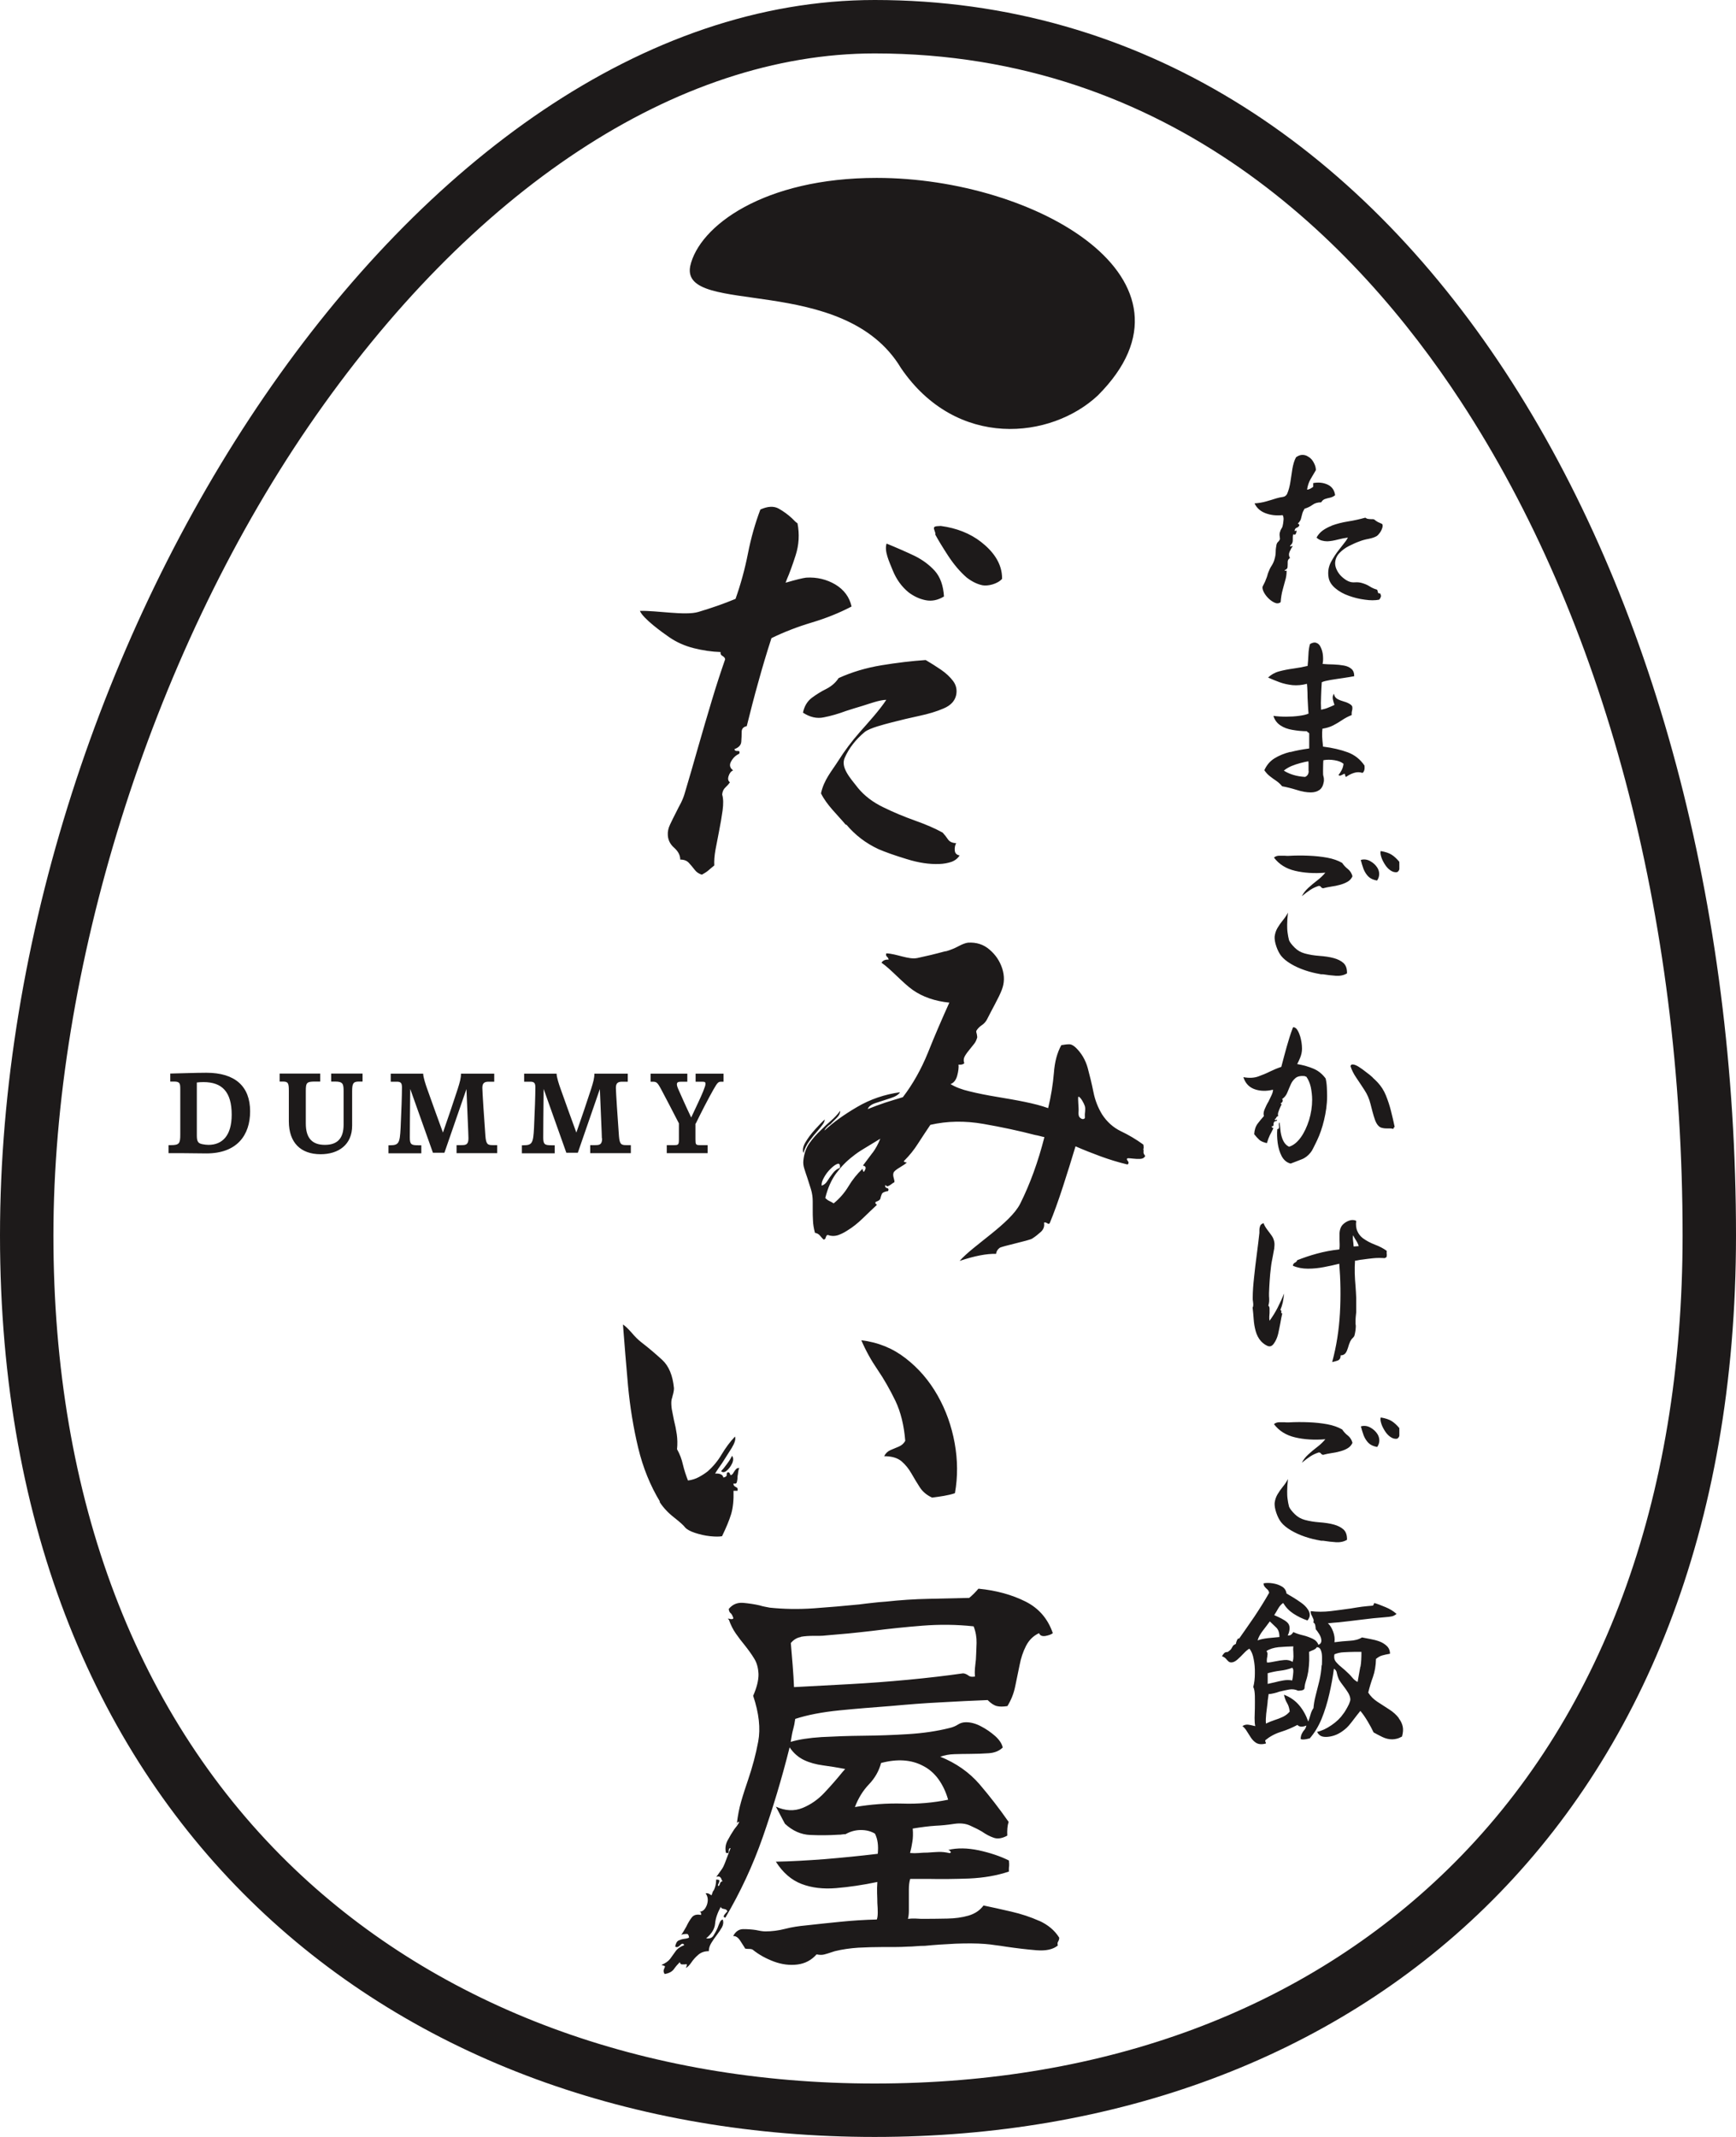 <svg width="104" height="128" viewBox="0 0 104 128" fill="none" xmlns="http://www.w3.org/2000/svg">
<g clip-path="url(#clip0_564_424)">
<path d="M52.4 0C24.76 0 0 38.656 0 74C0 109.344 23.68 128 52.4 128C81.12 128 104 109.344 104 74C104 34.688 84.32 0 52.4 0ZM86.736 111.968C78.128 120.368 66.256 124.8 52.4 124.8C38.544 124.8 26.328 120.232 17.64 111.944C8.192 102.92 3.2 89.8 3.2 74C3.2 58.2 8.912 39.52 18.472 25.552C28.208 11.344 40.568 3.2 52.4 3.2C70.128 3.2 81.272 14.52 87.496 24.016C96.072 37.096 100.8 54.848 100.8 74C100.8 89.864 95.936 102.992 86.736 111.968ZM79.768 31.488C80.072 31.376 80.408 31.288 80.768 31.232C81.128 31.176 81.472 31.096 81.792 31.008C81.848 31.048 81.896 31.072 81.952 31.08C82.008 31.088 82.064 31.096 82.128 31.096C82.16 31.096 82.192 31.096 82.224 31.096C82.256 31.096 82.288 31.104 82.32 31.112C82.408 31.184 82.488 31.24 82.552 31.272C82.616 31.304 82.704 31.336 82.8 31.384C82.84 31.44 82.84 31.52 82.808 31.624C82.776 31.728 82.728 31.824 82.664 31.912C82.6 32 82.536 32.072 82.472 32.112C82.368 32.176 82.208 32.232 82.008 32.272C81.8 32.312 81.608 32.36 81.432 32.432C81.248 32.496 81.04 32.592 80.816 32.704C80.592 32.816 80.4 32.96 80.24 33.128C80.08 33.296 79.992 33.496 79.984 33.736C79.984 33.896 80.032 34.048 80.12 34.208C80.208 34.368 80.32 34.496 80.456 34.608C80.592 34.72 80.72 34.8 80.84 34.84C80.944 34.88 81.056 34.888 81.184 34.88C81.312 34.872 81.448 34.88 81.584 34.92C81.752 34.968 81.912 35.032 82.048 35.12C82.184 35.208 82.328 35.272 82.472 35.312C82.504 35.312 82.52 35.36 82.536 35.424C82.536 35.464 82.552 35.496 82.568 35.52C82.584 35.544 82.616 35.552 82.672 35.536C82.728 35.616 82.744 35.696 82.72 35.76C82.696 35.824 82.664 35.88 82.624 35.92C82.376 35.968 82.088 35.968 81.768 35.92C81.44 35.88 81.12 35.8 80.808 35.688C80.488 35.576 80.216 35.424 79.992 35.232C79.768 35.04 79.632 34.832 79.592 34.584C79.536 34.248 79.592 33.944 79.728 33.68C79.872 33.408 80.032 33.16 80.224 32.92C80.32 32.792 80.416 32.672 80.512 32.552C80.608 32.44 80.688 32.32 80.752 32.2C80.568 32.224 80.36 32.264 80.144 32.32C79.928 32.376 79.72 32.416 79.52 32.424C79.4 32.424 79.288 32.408 79.176 32.376C79.064 32.344 78.96 32.288 78.872 32.2C78.96 32.032 79.088 31.888 79.24 31.776C79.4 31.664 79.576 31.568 79.768 31.496V31.488ZM75.152 30.152C75.408 30.136 75.632 30.096 75.832 30.04C76.032 29.984 76.248 29.92 76.472 29.848C76.6 29.808 76.728 29.784 76.848 29.768C76.968 29.752 77.056 29.688 77.112 29.576C77.2 29.368 77.264 29.128 77.304 28.872C77.344 28.608 77.384 28.344 77.424 28.08C77.472 27.816 77.536 27.584 77.64 27.392C77.768 27.296 77.896 27.248 78.024 27.248C78.152 27.248 78.264 27.28 78.368 27.352C78.504 27.424 78.616 27.544 78.696 27.696C78.784 27.848 78.832 28.008 78.832 28.16C78.736 28.32 78.632 28.496 78.52 28.688C78.408 28.88 78.336 29.096 78.304 29.328C78.368 29.328 78.44 29.304 78.512 29.264C78.584 29.224 78.64 29.184 78.672 29.16V28.936C78.976 28.88 79.264 28.904 79.528 29.024C79.792 29.144 79.944 29.36 79.984 29.664C79.896 29.736 79.792 29.784 79.688 29.808C79.576 29.832 79.48 29.856 79.384 29.888C79.288 29.92 79.208 29.984 79.152 30.088C78.928 30.088 78.752 30.144 78.616 30.248C78.488 30.344 78.328 30.416 78.152 30.472C78.08 30.592 78.032 30.696 78.008 30.8C77.984 30.896 77.96 30.992 77.936 31.08C77.912 31.168 77.848 31.264 77.752 31.36C77.752 31.36 77.768 31.376 77.784 31.384C77.832 31.408 77.848 31.44 77.84 31.472C77.808 31.536 77.76 31.584 77.688 31.608C77.616 31.632 77.576 31.688 77.56 31.768C77.56 31.816 77.584 31.824 77.624 31.792C77.656 31.768 77.672 31.776 77.672 31.816C77.672 31.816 77.672 31.832 77.664 31.848C77.664 31.904 77.64 31.944 77.624 31.984C77.608 32.024 77.552 32.032 77.472 32.008C77.456 32.064 77.448 32.12 77.448 32.168V32.304C77.448 32.376 77.448 32.44 77.424 32.504C77.408 32.56 77.36 32.624 77.28 32.696C77.296 32.736 77.32 32.744 77.36 32.72C77.4 32.696 77.424 32.704 77.44 32.728C77.384 32.792 77.328 32.896 77.264 33.032C77.2 33.168 77.208 33.296 77.28 33.424C77.192 33.48 77.144 33.552 77.144 33.656C77.144 33.76 77.144 33.856 77.136 33.952C77.136 34.048 77.072 34.112 76.96 34.152C76.96 34.192 76.976 34.2 77.024 34.184H77.08C77.08 34.4 77.048 34.6 76.992 34.776C76.944 34.952 76.896 35.136 76.84 35.336C76.784 35.536 76.744 35.776 76.72 36.072C76.624 36.144 76.512 36.16 76.392 36.112C76.272 36.064 76.144 35.984 76.024 35.872C75.904 35.76 75.808 35.64 75.736 35.512C75.664 35.384 75.632 35.28 75.632 35.184C75.632 35.152 75.656 35.088 75.712 34.992C75.76 34.896 75.808 34.808 75.832 34.72C75.872 34.64 75.896 34.56 75.92 34.488C75.936 34.416 75.96 34.336 75.992 34.264C76.04 34.136 76.096 34.008 76.184 33.88C76.264 33.752 76.32 33.624 76.352 33.504C76.4 33.344 76.424 33.192 76.424 33.048C76.424 32.896 76.448 32.76 76.472 32.624C76.488 32.56 76.52 32.496 76.576 32.448C76.632 32.4 76.664 32.336 76.68 32.28C76.68 32.264 76.68 32.24 76.672 32.2C76.672 32.152 76.656 32.104 76.656 32.048C76.656 31.992 76.656 31.928 76.688 31.848C76.704 31.784 76.728 31.72 76.768 31.664C76.808 31.608 76.832 31.552 76.84 31.504C76.84 31.472 76.856 31.432 76.864 31.384C76.88 31.288 76.888 31.192 76.896 31.104C76.896 31.016 76.888 30.936 76.84 30.856C76.464 30.896 76.128 30.856 75.824 30.744C75.52 30.632 75.296 30.44 75.16 30.16L75.152 30.152ZM77.288 45.04C76.936 45.128 76.624 45.256 76.352 45.424C76.08 45.592 75.88 45.832 75.744 46.136C75.848 46.288 75.96 46.408 76.088 46.504C76.208 46.6 76.336 46.688 76.464 46.776C76.592 46.864 76.704 46.968 76.808 47.096C77.072 47.144 77.36 47.216 77.672 47.312C77.992 47.416 78.272 47.464 78.528 47.464C78.728 47.464 78.904 47.416 79.04 47.32C79.184 47.224 79.272 47.048 79.312 46.792C79.312 46.736 79.312 46.688 79.312 46.648C79.312 46.6 79.296 46.56 79.288 46.512C79.272 46.456 79.264 46.416 79.264 46.392C79.264 46.264 79.256 46.112 79.264 45.936C79.264 45.76 79.272 45.632 79.28 45.536C79.488 45.496 79.712 45.496 79.952 45.536C80.192 45.576 80.368 45.648 80.488 45.752C80.472 45.896 80.432 46.024 80.368 46.144C80.304 46.264 80.24 46.36 80.184 46.424C80.224 46.456 80.256 46.464 80.296 46.456C80.336 46.448 80.376 46.424 80.416 46.408C80.44 46.392 80.464 46.376 80.488 46.368C80.512 46.36 80.536 46.352 80.56 46.352C80.576 46.384 80.584 46.416 80.592 46.456C80.592 46.496 80.616 46.528 80.64 46.536C80.784 46.432 80.936 46.352 81.112 46.296C81.288 46.24 81.456 46.24 81.624 46.296C81.728 46.224 81.768 46.072 81.744 45.856C81.488 45.48 81.152 45.216 80.744 45.064C80.336 44.912 79.832 44.792 79.256 44.72C79.256 44.696 79.256 44.656 79.248 44.6C79.232 44.456 79.216 44.296 79.208 44.12C79.2 43.944 79.208 43.784 79.224 43.648C79.472 43.608 79.688 43.544 79.872 43.448C80.056 43.352 80.232 43.248 80.408 43.128C80.576 43.016 80.768 42.912 80.976 42.832C80.976 42.776 80.976 42.728 80.976 42.688C80.976 42.64 80.992 42.6 81 42.568C81.016 42.496 81.024 42.424 81.016 42.368C81.016 42.304 80.976 42.248 80.896 42.192C80.792 42.12 80.664 42.064 80.52 42.024C80.376 41.984 80.248 41.936 80.128 41.872C80.008 41.808 79.936 41.704 79.912 41.552C79.848 41.648 79.824 41.76 79.848 41.88C79.872 42 79.904 42.104 79.936 42.192C79.936 42.208 79.944 42.216 79.944 42.224C79.832 42.28 79.712 42.328 79.576 42.384C79.448 42.44 79.304 42.48 79.144 42.512C79.128 42.248 79.128 41.976 79.144 41.68C79.152 41.392 79.168 41.12 79.184 40.864C79.304 40.808 79.48 40.768 79.712 40.728C79.944 40.688 80.184 40.656 80.448 40.616C80.704 40.576 80.928 40.544 81.128 40.504C81.128 40.312 81.08 40.168 80.96 40.064C80.84 39.96 80.688 39.896 80.504 39.864C80.32 39.832 80.112 39.808 79.88 39.8C79.648 39.8 79.432 39.784 79.232 39.768C79.264 39.64 79.272 39.48 79.256 39.28C79.24 39.08 79.192 38.912 79.12 38.768C79.064 38.64 78.984 38.552 78.872 38.512C78.76 38.464 78.632 38.488 78.48 38.576C78.424 38.76 78.392 38.984 78.384 39.232C78.376 39.48 78.352 39.704 78.336 39.888C78.064 39.952 77.768 40.008 77.472 40.048C77.176 40.088 76.888 40.144 76.624 40.216C76.36 40.288 76.144 40.416 75.968 40.584C76.184 40.68 76.416 40.776 76.656 40.864C76.896 40.952 77.152 41.008 77.432 41.04C77.704 41.064 77.992 41.04 78.296 40.96C78.312 41.088 78.32 41.256 78.328 41.472C78.328 41.688 78.336 41.904 78.352 42.136C78.36 42.368 78.376 42.568 78.392 42.744C78.248 42.808 78.056 42.848 77.816 42.88C77.576 42.912 77.32 42.928 77.048 42.928C76.776 42.928 76.528 42.912 76.288 42.88C76.36 43.128 76.504 43.312 76.704 43.448C76.904 43.584 77.144 43.672 77.432 43.72C77.712 43.768 78.008 43.8 78.304 43.8C78.304 43.84 78.336 43.864 78.368 43.872C78.4 43.88 78.424 43.904 78.432 43.944V44.832C78.032 44.888 77.664 44.952 77.304 45.048L77.288 45.04ZM78.4 46.192C78.4 46.36 78.32 46.48 78.184 46.536C77.92 46.52 77.688 46.48 77.48 46.416C77.272 46.352 77.088 46.272 76.912 46.16C77.032 46.056 77.184 45.968 77.36 45.888C77.536 45.816 77.72 45.752 77.912 45.704C78.104 45.656 78.256 45.616 78.384 45.6C78.384 45.624 78.384 45.664 78.392 45.72C78.392 45.856 78.392 46.008 78.392 46.176L78.4 46.192ZM76.464 56.696C76.384 56.464 76.352 56.264 76.36 56.104C76.384 55.912 76.44 55.736 76.536 55.576C76.632 55.416 76.736 55.264 76.856 55.12C76.976 54.976 77.08 54.816 77.16 54.664C77.128 54.952 77.112 55.184 77.112 55.384C77.112 55.536 77.112 55.688 77.136 55.856C77.16 56.024 77.184 56.176 77.224 56.32C77.28 56.456 77.4 56.6 77.568 56.768C77.736 56.936 77.936 57.048 78.168 57.112C78.432 57.184 78.72 57.232 79.04 57.256C79.36 57.28 79.656 57.32 79.912 57.392C80.144 57.456 80.336 57.552 80.48 57.68C80.632 57.816 80.704 58.024 80.696 58.304C80.512 58.416 80.288 58.464 80.032 58.448C79.776 58.432 79.52 58.4 79.264 58.36C79.224 58.36 79.192 58.36 79.16 58.36C79.128 58.36 79.096 58.352 79.072 58.344C78.792 58.296 78.488 58.224 78.184 58.12C77.872 58.016 77.592 57.888 77.336 57.736C77.08 57.584 76.888 57.424 76.752 57.256C76.64 57.112 76.544 56.928 76.464 56.696V56.696ZM82.52 51.984C82.584 52.096 82.624 52.216 82.624 52.352C82.624 52.488 82.584 52.616 82.496 52.744C82.272 52.704 82.096 52.624 81.976 52.504C81.856 52.384 81.76 52.232 81.688 52.056C81.624 51.88 81.568 51.696 81.52 51.512C81.696 51.456 81.888 51.472 82.08 51.576C82.272 51.68 82.416 51.816 82.52 51.984V51.984ZM82.712 50.976C82.992 51.024 83.216 51.096 83.376 51.2C83.536 51.304 83.688 51.448 83.832 51.624C83.832 51.656 83.824 51.688 83.832 51.728C83.832 51.768 83.832 51.8 83.832 51.84C83.832 51.912 83.832 51.984 83.832 52.056C83.824 52.128 83.776 52.192 83.704 52.24C83.56 52.264 83.424 52.224 83.288 52.128C83.152 52.032 83.04 51.904 82.944 51.744C82.848 51.584 82.776 51.44 82.736 51.288C82.696 51.144 82.688 51.04 82.72 50.968L82.712 50.976ZM76.32 51.368C76.392 51.304 76.488 51.264 76.608 51.256C76.72 51.256 76.84 51.256 76.952 51.256C77 51.256 77.04 51.264 77.08 51.264H77.2C77.6 51.24 78.008 51.24 78.4 51.256C78.8 51.272 79.176 51.312 79.52 51.376C79.864 51.44 80.16 51.544 80.408 51.688C80.504 51.832 80.616 51.952 80.752 52.056C80.88 52.16 80.976 52.304 81.024 52.488C80.96 52.632 80.856 52.744 80.728 52.816C80.6 52.888 80.448 52.952 80.272 53C80.104 53.048 79.936 53.08 79.76 53.104C79.584 53.128 79.416 53.168 79.256 53.208C79.2 53.192 79.16 53.168 79.136 53.128C79.112 53.088 79.064 53.064 79 53.064C78.832 53.12 78.664 53.192 78.504 53.296C78.344 53.4 78.176 53.528 77.992 53.68C78.08 53.504 78.208 53.336 78.376 53.184C78.544 53.032 78.72 52.88 78.912 52.736C79.104 52.592 79.264 52.432 79.4 52.272C78.728 52.328 78.12 52.288 77.584 52.16C77.04 52.032 76.624 51.768 76.32 51.368V51.368ZM82.24 64.552C82.36 64.664 82.464 64.76 82.536 64.84C82.736 65.056 82.904 65.312 83.024 65.608C83.144 65.904 83.248 66.216 83.328 66.536C83.408 66.856 83.488 67.184 83.552 67.504C83.512 67.52 83.488 67.544 83.488 67.584C83.488 67.608 83.472 67.616 83.44 67.616C83.392 67.6 83.344 67.592 83.296 67.592H83.136C83.04 67.592 82.944 67.592 82.84 67.568C82.736 67.552 82.648 67.512 82.576 67.432C82.504 67.36 82.432 67.24 82.376 67.088C82.32 66.936 82.272 66.768 82.224 66.592C82.176 66.416 82.136 66.264 82.104 66.128C82.032 65.832 81.912 65.552 81.744 65.296C81.576 65.04 81.416 64.792 81.256 64.56C81.096 64.328 80.976 64.088 80.904 63.856L80.952 63.776C81.056 63.736 81.192 63.776 81.368 63.88C81.536 63.984 81.712 64.112 81.88 64.248C81.992 64.328 82.112 64.424 82.232 64.536L82.24 64.552ZM74.488 64.52C74.832 64.584 75.128 64.568 75.376 64.48C75.624 64.392 75.856 64.296 76.08 64.184C76.192 64.136 76.304 64.08 76.416 64.032C76.528 63.984 76.648 63.944 76.76 63.904C76.864 63.504 76.968 63.112 77.08 62.712C77.192 62.312 77.312 61.928 77.448 61.568C77.464 61.528 77.496 61.52 77.536 61.536C77.576 61.552 77.616 61.576 77.648 61.6C77.744 61.696 77.824 61.864 77.896 62.096C77.96 62.328 78 62.568 78 62.816C78 63 77.96 63.184 77.888 63.36C77.816 63.536 77.752 63.664 77.712 63.736C78.088 63.8 78.416 63.896 78.696 64.016C78.976 64.136 79.216 64.328 79.416 64.6C79.456 64.768 79.48 64.944 79.488 65.128C79.496 65.304 79.504 65.48 79.504 65.656C79.504 66.152 79.432 66.632 79.32 67.096C79.208 67.56 79.072 67.952 78.912 68.288C78.896 68.328 78.864 68.392 78.816 68.488C78.768 68.584 78.72 68.688 78.664 68.792C78.608 68.904 78.56 68.984 78.504 69.048C78.36 69.224 78.192 69.36 77.984 69.44C77.776 69.52 77.56 69.608 77.32 69.696C77.088 69.64 76.912 69.488 76.784 69.256C76.664 69.024 76.584 68.76 76.544 68.464C76.504 68.168 76.496 67.888 76.52 67.632C76.576 67.632 76.608 67.608 76.616 67.568C76.624 67.52 76.632 67.472 76.616 67.408C76.616 67.368 76.616 67.336 76.616 67.304C76.616 67.272 76.632 67.248 76.656 67.232C76.672 67.408 76.696 67.6 76.72 67.8C76.752 68 76.8 68.176 76.88 68.336C76.96 68.496 77.072 68.616 77.224 68.688C77.488 68.608 77.72 68.416 77.928 68.128C78.136 67.84 78.296 67.488 78.424 67.088C78.544 66.688 78.608 66.28 78.608 65.88C78.608 65.616 78.576 65.368 78.528 65.12C78.472 64.88 78.384 64.664 78.256 64.488C78.216 64.488 78.192 64.488 78.176 64.456C77.912 64.432 77.728 64.472 77.608 64.576C77.488 64.68 77.392 64.8 77.328 64.952C77.264 65.104 77.192 65.256 77.128 65.424C77.064 65.592 76.96 65.728 76.808 65.832C76.848 65.872 76.856 65.92 76.832 65.976C76.808 66.032 76.776 66.064 76.728 66.08C76.728 66.12 76.744 66.136 76.784 66.144C76.752 66.2 76.72 66.264 76.68 66.36C76.64 66.448 76.608 66.536 76.576 66.632C76.552 66.72 76.552 66.792 76.576 66.848C76.512 66.872 76.472 66.904 76.456 66.944C76.448 66.984 76.416 67.016 76.368 67.032C76.368 67.064 76.368 67.08 76.408 67.088C76.44 67.088 76.472 67.088 76.504 67.064C76.52 67.112 76.504 67.136 76.44 67.152C76.416 67.152 76.4 67.168 76.376 67.168C76.36 67.168 76.344 67.184 76.328 67.208C76.312 67.24 76.304 67.264 76.296 67.288C76.296 67.312 76.296 67.336 76.296 67.352C76.296 67.384 76.296 67.408 76.28 67.432C76.272 67.456 76.24 67.464 76.184 67.464C76.184 67.52 76.216 67.552 76.288 67.576C76.208 67.744 76.136 67.88 76.072 68C76.016 68.12 75.952 68.28 75.896 68.472C75.688 68.424 75.536 68.36 75.44 68.272C75.344 68.184 75.24 68.072 75.136 67.936C75.152 67.672 75.224 67.464 75.344 67.304C75.464 67.144 75.592 66.992 75.72 66.848C75.68 66.736 75.696 66.6 75.76 66.448C75.824 66.296 75.896 66.136 75.992 65.984C76.056 65.848 76.12 65.72 76.176 65.6C76.232 65.48 76.264 65.368 76.264 65.272C75.864 65.368 75.504 65.36 75.176 65.248C74.848 65.136 74.616 64.904 74.496 64.544L74.488 64.52ZM75.04 78.328C75.072 78.264 75.08 78.208 75.08 78.152C75.08 78.096 75.072 78.032 75.064 77.96C75.064 77.92 75.048 77.88 75.048 77.84C75.048 77.8 75.048 77.76 75.048 77.712C75.048 77.352 75.08 76.952 75.128 76.512C75.176 76.072 75.224 75.616 75.288 75.16C75.352 74.696 75.4 74.264 75.448 73.848C75.448 73.816 75.448 73.792 75.448 73.76C75.448 73.728 75.448 73.704 75.448 73.68C75.448 73.576 75.472 73.488 75.496 73.424C75.52 73.36 75.584 73.304 75.696 73.264C75.744 73.4 75.824 73.528 75.912 73.648C76.008 73.768 76.096 73.896 76.184 74.016C76.272 74.136 76.32 74.272 76.344 74.416C76.36 74.512 76.352 74.64 76.336 74.784C76.312 74.936 76.28 75.096 76.248 75.264C76.224 75.368 76.208 75.48 76.184 75.592C76.16 75.704 76.152 75.824 76.136 75.936C76.104 76.192 76.08 76.44 76.064 76.696C76.048 76.944 76.032 77.2 76.024 77.448V77.592C76.024 77.64 76.024 77.68 76.032 77.728C76.032 77.808 76.04 77.888 76.032 77.968C76.024 78.048 76.008 78.128 75.984 78.208C76.032 78.248 76.056 78.304 76.056 78.384C76.056 78.464 76.056 78.552 76.056 78.648C76.056 78.72 76.04 78.8 76.04 78.88C76.04 78.96 76.04 79.04 76.056 79.112C76.232 78.872 76.392 78.616 76.536 78.336C76.68 78.056 76.808 77.768 76.928 77.48C76.904 77.688 76.88 77.872 76.848 78.016C76.816 78.16 76.768 78.312 76.704 78.464C76.76 78.496 76.776 78.528 76.76 78.576C76.744 78.624 76.76 78.656 76.816 78.68C76.776 78.84 76.744 79.024 76.704 79.248C76.664 79.472 76.616 79.688 76.568 79.912C76.512 80.136 76.424 80.328 76.312 80.48C76.2 80.64 76.072 80.68 75.928 80.616C75.784 80.552 75.656 80.456 75.544 80.336C75.392 80.168 75.288 79.96 75.224 79.728C75.16 79.496 75.12 79.256 75.104 79.008C75.088 78.76 75.064 78.528 75.04 78.32V78.328ZM83.072 75.248C83.08 75.2 83.088 75.144 83.072 75.08V75C83.072 75 83.072 74.952 83.08 74.928C82.88 74.776 82.64 74.656 82.368 74.552C82.096 74.448 81.856 74.32 81.648 74.168C81.504 74.056 81.392 73.92 81.32 73.752C81.24 73.584 81.216 73.376 81.248 73.128C81.152 73.08 81.04 73.064 80.92 73.088C80.8 73.112 80.68 73.168 80.576 73.24C80.472 73.312 80.392 73.4 80.344 73.488C80.288 73.6 80.256 73.72 80.248 73.856C80.248 73.984 80.248 74.12 80.248 74.264C80.248 74.36 80.256 74.456 80.256 74.552C80.256 74.648 80.256 74.744 80.232 74.84C79.76 74.888 79.32 74.976 78.904 75.088C78.488 75.2 78.088 75.336 77.704 75.488C77.704 75.528 77.68 75.552 77.656 75.576C77.632 75.6 77.608 75.616 77.576 75.632C77.544 75.648 77.52 75.664 77.496 75.696C77.472 75.728 77.456 75.76 77.456 75.816C77.728 75.936 78.032 75.992 78.352 75.992C78.672 75.992 78.992 75.96 79.32 75.896C79.648 75.832 79.952 75.768 80.232 75.696C80.312 76.664 80.328 77.656 80.272 78.656C80.216 79.664 80.064 80.64 79.808 81.584C79.904 81.568 80.016 81.536 80.136 81.496C80.256 81.448 80.32 81.344 80.312 81.184C80.456 81.184 80.552 81.128 80.616 81.04C80.68 80.952 80.72 80.84 80.76 80.712C80.792 80.584 80.84 80.464 80.888 80.352C80.928 80.272 80.976 80.2 81.032 80.152C81.088 80.096 81.128 80.048 81.144 79.992C81.168 79.92 81.184 79.808 81.208 79.664C81.224 79.52 81.232 79.4 81.208 79.304C81.208 79.232 81.208 79.144 81.208 79.048C81.208 78.952 81.224 78.856 81.232 78.752C81.232 78.704 81.248 78.648 81.248 78.592C81.248 78.536 81.248 78.48 81.248 78.432C81.248 78.208 81.248 77.984 81.248 77.752C81.24 77.52 81.224 77.288 81.208 77.056C81.184 76.792 81.168 76.536 81.16 76.272C81.152 76.008 81.16 75.76 81.176 75.512C81.248 75.512 81.32 75.496 81.392 75.48C81.464 75.464 81.528 75.456 81.608 75.448C81.816 75.416 82.032 75.392 82.248 75.368C82.464 75.344 82.696 75.344 82.952 75.36C83.024 75.336 83.072 75.296 83.08 75.248H83.072ZM81.096 74.664C81.096 74.664 81.096 74.64 81.088 74.608C81.088 74.536 81.072 74.424 81.056 74.288C81.04 74.152 81.048 74.048 81.064 73.992C81.12 74.104 81.176 74.208 81.24 74.304C81.304 74.4 81.36 74.512 81.4 74.64L81.096 74.664ZM82.528 85.912C82.592 86.024 82.632 86.144 82.632 86.28C82.632 86.416 82.592 86.544 82.504 86.672C82.28 86.632 82.104 86.552 81.984 86.432C81.864 86.312 81.768 86.16 81.696 85.984C81.632 85.808 81.576 85.624 81.528 85.44C81.704 85.384 81.896 85.4 82.088 85.504C82.28 85.608 82.424 85.744 82.528 85.912V85.912ZM77.16 88.592C77.128 88.88 77.112 89.112 77.112 89.312C77.112 89.464 77.112 89.616 77.136 89.784C77.16 89.952 77.184 90.104 77.224 90.248C77.28 90.384 77.4 90.528 77.568 90.696C77.736 90.864 77.936 90.976 78.168 91.04C78.432 91.112 78.72 91.16 79.04 91.184C79.36 91.208 79.656 91.248 79.912 91.32C80.144 91.384 80.336 91.48 80.48 91.608C80.632 91.744 80.704 91.952 80.696 92.232C80.512 92.344 80.288 92.392 80.032 92.376C79.776 92.36 79.52 92.328 79.264 92.288C79.224 92.288 79.192 92.288 79.16 92.288C79.128 92.288 79.096 92.28 79.072 92.272C78.792 92.224 78.488 92.152 78.184 92.048C77.872 91.944 77.592 91.816 77.336 91.664C77.08 91.512 76.888 91.352 76.752 91.184C76.64 91.04 76.544 90.856 76.464 90.624C76.384 90.392 76.352 90.192 76.36 90.032C76.384 89.84 76.44 89.664 76.536 89.504C76.632 89.344 76.736 89.192 76.856 89.048C76.976 88.904 77.08 88.744 77.16 88.592V88.592ZM80.728 86.752C80.6 86.832 80.448 86.888 80.272 86.936C80.104 86.984 79.936 87.016 79.76 87.04C79.584 87.064 79.416 87.104 79.256 87.144C79.2 87.128 79.16 87.104 79.136 87.064C79.112 87.024 79.064 87 79 87C78.832 87.056 78.664 87.128 78.504 87.232C78.344 87.336 78.176 87.464 77.992 87.616C78.08 87.44 78.208 87.272 78.376 87.12C78.544 86.968 78.72 86.816 78.912 86.672C79.104 86.528 79.264 86.368 79.4 86.208C78.728 86.264 78.12 86.224 77.584 86.096C77.04 85.968 76.624 85.704 76.32 85.304C76.392 85.24 76.488 85.2 76.608 85.192C76.72 85.192 76.84 85.192 76.952 85.192C77 85.192 77.04 85.2 77.08 85.2H77.2C77.6 85.176 78.008 85.176 78.4 85.192C78.8 85.208 79.176 85.248 79.52 85.312C79.864 85.376 80.16 85.48 80.408 85.624C80.504 85.768 80.616 85.888 80.752 85.992C80.88 86.096 80.976 86.24 81.024 86.424C80.96 86.568 80.856 86.68 80.728 86.752V86.752ZM83.832 85.56C83.832 85.56 83.824 85.624 83.832 85.664C83.832 85.704 83.832 85.736 83.832 85.776C83.832 85.848 83.832 85.92 83.832 85.992C83.824 86.064 83.776 86.128 83.704 86.176C83.56 86.2 83.424 86.16 83.288 86.064C83.152 85.968 83.04 85.84 82.944 85.68C82.848 85.52 82.776 85.376 82.736 85.224C82.696 85.08 82.688 84.976 82.72 84.904C83 84.952 83.224 85.024 83.384 85.128C83.544 85.232 83.696 85.376 83.84 85.552L83.832 85.56ZM83.808 102.92C83.656 102.72 83.464 102.544 83.224 102.392C82.984 102.24 82.752 102.088 82.52 101.936C82.288 101.784 82.104 101.6 81.968 101.384C82.048 101.056 82.144 100.736 82.256 100.432C82.36 100.128 82.424 99.768 82.432 99.368C82.56 99.264 82.68 99.192 82.8 99.16C82.92 99.128 83.072 99.088 83.272 99.056C83.272 98.864 83.2 98.704 83.08 98.592C82.96 98.48 82.816 98.384 82.64 98.32C82.464 98.256 82.28 98.208 82.096 98.176C81.912 98.144 81.744 98.112 81.592 98.08C81.408 98.2 81.16 98.264 80.856 98.28C80.552 98.296 80.248 98.328 79.944 98.368C79.976 98.16 79.944 97.944 79.864 97.728C79.784 97.512 79.68 97.344 79.552 97.232C79.856 97.2 80.072 97.184 80.192 97.176C80.608 97.128 81.064 97.08 81.552 97.016C82.04 96.952 82.504 96.904 82.936 96.872C83.144 96.856 83.296 96.84 83.392 96.816C83.488 96.792 83.576 96.744 83.664 96.672C83.48 96.504 83.256 96.368 83 96.264C82.744 96.16 82.528 96.072 82.352 96.024C82.32 96.024 82.304 96.056 82.296 96.088C82.296 96.128 82.272 96.152 82.24 96.176C82.024 96.192 81.808 96.216 81.592 96.24C81.376 96.272 81.152 96.304 80.928 96.344C80.528 96.4 80.12 96.456 79.712 96.504C79.304 96.552 78.904 96.552 78.52 96.504C78.52 96.568 78.52 96.616 78.536 96.664C78.552 96.712 78.576 96.76 78.6 96.8C78.632 96.864 78.656 96.92 78.68 96.976C78.704 97.032 78.704 97.104 78.68 97.184C78.736 97.216 78.776 97.264 78.792 97.344C78.808 97.416 78.816 97.504 78.824 97.592C78.88 97.648 78.944 97.744 79.032 97.88C79.12 98.024 79.16 98.152 79.16 98.272C79.16 98.4 79.096 98.48 78.984 98.52C78.92 98.352 78.8 98.232 78.624 98.152C78.448 98.072 78.264 98 78.056 97.952C77.848 97.904 77.656 97.84 77.48 97.76C77.448 97.816 77.408 97.864 77.36 97.904C77.312 97.952 77.24 97.968 77.144 97.96C77.192 97.872 77.216 97.792 77.232 97.72C77.248 97.648 77.256 97.584 77.256 97.52C77.256 97.376 77.208 97.264 77.112 97.176C77.016 97.088 76.896 97.016 76.76 96.944C76.624 96.872 76.48 96.808 76.336 96.744C76.416 96.616 76.496 96.488 76.576 96.344C76.656 96.208 76.752 96.096 76.872 96.016C77.032 96.28 77.232 96.488 77.488 96.656C77.744 96.824 78.024 96.96 78.328 97.064C78.424 96.944 78.472 96.832 78.464 96.72C78.464 96.608 78.416 96.496 78.344 96.392C78.256 96.256 78.128 96.128 77.96 96.008C77.792 95.888 77.624 95.776 77.464 95.68C77.304 95.584 77.168 95.504 77.072 95.448C77.048 95.272 76.96 95.128 76.8 95.032C76.64 94.936 76.456 94.872 76.248 94.84C76.04 94.808 75.856 94.808 75.696 94.84C75.696 94.928 75.728 95 75.776 95.056C75.824 95.112 75.872 95.16 75.928 95.208C75.984 95.256 76.016 95.32 76.032 95.408C75.76 95.888 75.464 96.36 75.144 96.84C74.816 97.32 74.512 97.752 74.232 98.152C74.192 98.12 74.152 98.152 74.112 98.232C74.072 98.312 74.048 98.392 74.04 98.464C73.944 98.512 73.88 98.552 73.856 98.6C73.832 98.648 73.8 98.696 73.768 98.752C73.736 98.808 73.664 98.872 73.552 98.952C73.464 98.952 73.392 98.968 73.344 99.016C73.296 99.064 73.256 99.12 73.224 99.176C73.224 99.176 73.208 99.192 73.2 99.2C73.264 99.224 73.32 99.256 73.368 99.288C73.416 99.32 73.456 99.368 73.488 99.408C73.528 99.456 73.568 99.488 73.608 99.528C73.648 99.56 73.704 99.576 73.768 99.576C73.888 99.576 74.008 99.512 74.136 99.4C74.256 99.296 74.384 99.168 74.504 99.04C74.624 98.912 74.744 98.808 74.848 98.752C74.968 98.896 75.056 99.104 75.104 99.376C75.16 99.648 75.184 99.936 75.176 100.24C75.176 100.536 75.144 100.808 75.08 101.048C75.144 101.168 75.168 101.344 75.176 101.584C75.184 101.824 75.176 102.064 75.176 102.32C75.176 102.52 75.16 102.72 75.16 102.904C75.16 103.096 75.168 103.256 75.2 103.392C75.176 103.392 75.136 103.376 75.088 103.368C74.984 103.336 74.872 103.32 74.76 103.304C74.648 103.296 74.536 103.32 74.432 103.392C74.536 103.472 74.632 103.584 74.704 103.712C74.784 103.84 74.864 103.968 74.944 104.088C75.024 104.208 75.12 104.304 75.224 104.376C75.304 104.432 75.392 104.464 75.496 104.472C75.592 104.48 75.712 104.472 75.84 104.432C75.84 104.4 75.84 104.376 75.816 104.344C75.792 104.304 75.792 104.272 75.808 104.232C76.072 104.016 76.376 103.848 76.736 103.736C77.096 103.624 77.424 103.48 77.728 103.32C77.784 103.392 77.872 103.424 77.976 103.424C78.08 103.424 78.176 103.392 78.264 103.36C78.248 103.424 78.224 103.488 78.2 103.536C78.176 103.584 78.136 103.632 78.096 103.672C78.048 103.736 78.008 103.808 77.976 103.88C77.944 103.952 77.92 104.048 77.92 104.168C77.984 104.192 78.048 104.2 78.104 104.192C78.16 104.192 78.216 104.176 78.28 104.168C78.312 104.168 78.344 104.152 78.368 104.144C78.392 104.136 78.424 104.136 78.456 104.136C78.744 103.808 78.984 103.416 79.176 102.952C79.36 102.496 79.512 102.008 79.632 101.488C79.752 100.968 79.848 100.456 79.912 99.952C80.008 100.008 80.072 100.088 80.088 100.216C80.112 100.336 80.152 100.464 80.208 100.592C80.248 100.656 80.288 100.728 80.336 100.792C80.384 100.856 80.44 100.928 80.496 101.008C80.592 101.136 80.688 101.264 80.768 101.4C80.848 101.536 80.896 101.672 80.896 101.8C80.896 101.856 80.864 101.952 80.816 102.072C80.76 102.192 80.696 102.304 80.632 102.416C80.568 102.528 80.512 102.608 80.472 102.656C80.304 102.904 80.072 103.128 79.768 103.336C79.464 103.544 79.176 103.68 78.904 103.736C78.984 103.896 79.096 103.984 79.224 104.016C79.352 104.048 79.504 104.048 79.68 104.016C79.856 103.984 80.032 103.928 80.192 103.84C80.36 103.752 80.52 103.632 80.672 103.496C80.752 103.424 80.848 103.312 80.96 103.168C81.072 103.024 81.176 102.888 81.28 102.752C81.384 102.616 81.456 102.528 81.496 102.48C81.648 102.656 81.792 102.872 81.936 103.112C82.08 103.352 82.2 103.576 82.288 103.768C82.456 103.864 82.64 103.96 82.824 104.048C83.008 104.136 83.2 104.184 83.4 104.184C83.496 104.184 83.592 104.168 83.688 104.144C83.784 104.12 83.888 104.072 83.992 104.016C84.056 103.784 84.072 103.584 84.032 103.408C83.992 103.232 83.912 103.072 83.8 102.928L83.808 102.92ZM77.48 98.608C77.48 98.664 77.472 98.712 77.472 98.768C77.472 98.824 77.472 98.872 77.48 98.936C77.48 99.024 77.488 99.12 77.488 99.224C77.488 99.328 77.472 99.432 77.44 99.544C77.296 99.456 77.136 99.416 76.952 99.432C76.768 99.448 76.584 99.472 76.408 99.512C76.32 99.528 76.232 99.544 76.152 99.56C76.072 99.576 75.984 99.584 75.904 99.584C75.888 99.512 75.888 99.448 75.896 99.384C75.896 99.328 75.912 99.28 75.92 99.232C75.92 99.168 75.936 99.12 75.936 99.072C75.936 99.024 75.92 98.968 75.872 98.896C76.064 98.768 76.304 98.696 76.592 98.664C76.88 98.64 77.176 98.624 77.472 98.616L77.48 98.608ZM77.48 100.144C77.472 100.272 77.456 100.4 77.44 100.512C77.424 100.576 77.416 100.632 77.416 100.656C77.24 100.624 77.056 100.624 76.88 100.656C76.704 100.688 76.536 100.72 76.368 100.768C76.296 100.784 76.224 100.8 76.152 100.816C76.08 100.832 76.016 100.848 75.944 100.864V100.224C76.176 100.16 76.424 100.104 76.696 100.072C76.968 100.04 77.2 99.984 77.416 99.896C77.464 99.936 77.488 100.016 77.48 100.144V100.144ZM75.344 98.248C75.392 98.064 75.504 97.872 75.656 97.672C75.808 97.472 75.952 97.288 76.072 97.12C76.2 97.24 76.328 97.36 76.456 97.488C76.584 97.608 76.648 97.8 76.648 98.056C76.464 98.072 76.24 98.096 75.976 98.12C75.712 98.152 75.504 98.192 75.352 98.256L75.344 98.248ZM79.176 99.736C79.16 100.048 79.112 100.36 79.04 100.68C78.96 100.992 78.888 101.288 78.816 101.568C78.744 101.848 78.704 102.096 78.688 102.312C78.616 102.416 78.552 102.544 78.512 102.696C78.472 102.848 78.424 102.984 78.376 103.12C78.24 102.736 78.056 102.408 77.824 102.136C77.592 101.864 77.288 101.648 76.92 101.512C76.96 101.696 77.016 101.864 77.104 102.008C77.192 102.152 77.24 102.32 77.264 102.52C77.16 102.648 77.024 102.752 76.864 102.832C76.696 102.912 76.528 102.976 76.352 103.032C76.176 103.088 76.008 103.16 75.84 103.24C75.824 103.072 75.832 102.872 75.856 102.648C75.88 102.424 75.912 102.208 75.936 102C75.936 101.904 75.952 101.808 75.968 101.72C75.976 101.632 75.992 101.552 76 101.472C76.104 101.472 76.208 101.448 76.32 101.424C76.424 101.4 76.536 101.368 76.64 101.328C76.84 101.28 77.04 101.232 77.232 101.2C77.424 101.168 77.6 101.192 77.768 101.272C77.8 101.272 77.84 101.264 77.888 101.264C77.952 101.264 78 101.248 78.048 101.232C78.096 101.216 78.136 101.184 78.152 101.12C78.152 100.976 78.192 100.824 78.248 100.648C78.304 100.48 78.344 100.296 78.376 100.112C78.408 99.888 78.424 99.672 78.432 99.464C78.432 99.256 78.432 99.088 78.424 98.944C78.504 98.904 78.592 98.864 78.696 98.824C78.792 98.776 78.856 98.728 78.888 98.664C79.008 98.664 79.096 98.728 79.144 98.888C79.184 98.992 79.2 99.128 79.2 99.288C79.2 99.448 79.2 99.6 79.192 99.752L79.176 99.736ZM81.496 99.824C81.448 100.096 81.4 100.368 81.352 100.632C81.352 100.688 81.336 100.72 81.328 100.744C81.208 100.688 81.096 100.592 81 100.472C80.904 100.352 80.776 100.224 80.632 100.096C80.6 100.064 80.568 100.04 80.536 100.008C80.504 99.984 80.472 99.952 80.44 99.928C80.288 99.808 80.16 99.688 80.048 99.56C79.936 99.432 79.904 99.28 79.944 99.088C80.112 99.024 80.288 98.976 80.496 98.968C80.704 98.96 80.92 98.944 81.16 98.944C81.224 98.944 81.296 98.944 81.36 98.944C81.424 98.944 81.488 98.944 81.56 98.944C81.56 99.264 81.552 99.56 81.504 99.84L81.496 99.824ZM57.928 34.608C57.528 34.264 57.152 33.824 56.8 33.288C56.456 32.76 56.2 32.336 56.032 32.024C56.072 31.912 55.928 31.72 55.952 31.608C55.976 31.496 56.232 31.52 56.36 31.504C57.312 31.632 58.12 31.952 58.776 32.464C59.432 32.976 60.048 33.704 60.032 34.672C59.76 34.984 59.168 35.12 58.856 35.056C58.544 34.992 58.232 34.84 57.92 34.6L57.928 34.608ZM38.336 36.592C39.32 36.56 41.056 36.888 41.832 36.656C42.608 36.424 43.352 36.168 44.064 35.872C44.376 34.992 44.624 34.088 44.808 33.152C44.992 32.216 45.24 31.344 45.552 30.52C45.992 30.32 46.36 30.304 46.648 30.464C46.944 30.632 47.208 30.824 47.44 31.04C47.496 31.096 47.552 31.152 47.608 31.208C47.664 31.264 47.72 31.312 47.776 31.344C47.904 32 47.864 32.64 47.664 33.264C47.464 33.888 47.288 34.36 47.144 34.688C47.104 34.8 47.08 34.872 47.064 34.904C47.688 34.72 48.096 34.624 48.296 34.6C48.936 34.56 49.52 34.704 50.04 35.008C50.56 35.32 50.888 35.76 51.016 36.328C50.288 36.712 49.488 37.032 48.632 37.288C47.776 37.544 46.968 37.856 46.216 38.224C45.92 39.136 45.656 40.024 45.424 40.872C45.184 41.72 44.96 42.6 44.736 43.496C44.536 43.536 44.432 43.648 44.432 43.84C44.432 44.032 44.424 44.232 44.408 44.432C44.392 44.632 44.256 44.776 44 44.872C44 44.944 44.056 44.984 44.168 44.984C44.296 44.968 44.336 45.024 44.28 45.152C44.08 45.24 43.92 45.392 43.8 45.608C43.68 45.816 43.72 46 43.92 46.144C43.792 46.2 43.704 46.312 43.648 46.488C43.592 46.664 43.624 46.784 43.728 46.856C43.656 46.968 43.56 47.072 43.456 47.168C43.344 47.272 43.28 47.408 43.264 47.592C43.336 47.832 43.344 48.152 43.288 48.552C43.232 48.952 43.16 49.376 43.072 49.816C43 50.184 42.928 50.544 42.864 50.896C42.8 51.256 42.776 51.568 42.792 51.84C42.68 51.928 42.568 52.024 42.448 52.128C42.328 52.232 42.192 52.312 42.048 52.392C41.864 52.336 41.72 52.24 41.608 52.088C41.496 51.944 41.384 51.808 41.264 51.68C41.144 51.552 40.976 51.488 40.752 51.488C40.752 51.232 40.632 51 40.392 50.784C40.152 50.576 40.024 50.32 40.008 50.032C39.992 49.832 40.032 49.616 40.144 49.384C40.256 49.152 40.368 48.912 40.504 48.656C40.592 48.472 40.688 48.288 40.792 48.096C40.888 47.904 40.968 47.704 41.024 47.504C41.28 46.648 41.544 45.736 41.816 44.776C42.088 43.816 42.368 42.88 42.64 41.968C42.912 41.056 43.184 40.232 43.44 39.496C43.44 39.424 43.392 39.36 43.304 39.304C43.192 39.248 43.152 39.168 43.168 39.056C42.64 39.04 42.104 38.96 41.56 38.824C41.024 38.688 40.536 38.472 40.104 38.176C39.672 37.88 38.52 37.048 38.336 36.592V36.592ZM50.68 49.416C50.152 48.784 49.528 48.224 49.184 47.52C49.36 46.704 49.832 46.184 50.216 45.576C50.6 44.968 51.032 44.392 51.512 43.848C51.992 43.304 52.696 42.536 53.096 41.92C52.696 41.92 52.04 42.168 51.696 42.272C51.344 42.376 51.008 42.48 50.688 42.584C50.216 42.76 49.768 42.888 49.352 42.968C48.936 43.056 48.52 42.96 48.104 42.688C48.184 42.304 48.36 42.008 48.632 41.8C48.904 41.6 49.192 41.416 49.504 41.264C49.816 41.104 50.064 40.888 50.24 40.616C51.032 40.256 51.888 40 52.816 39.848C53.744 39.696 54.616 39.592 55.44 39.536C55.456 39.536 55.48 39.544 55.496 39.56C55.768 39.72 56.064 39.904 56.368 40.112C56.672 40.32 56.92 40.552 57.104 40.8C57.288 41.048 57.344 41.336 57.28 41.64C57.2 41.992 56.952 42.256 56.536 42.432C56.12 42.616 55.632 42.76 55.072 42.88C54.512 43 53.968 43.128 53.448 43.264C52.928 43.4 52.096 43.608 51.8 43.848C51.264 44.296 50.864 44.808 50.608 45.384C50.352 45.96 50.896 46.56 51.408 47.208C51.792 47.672 52.296 48.056 52.912 48.352C53.528 48.656 54.168 48.92 54.816 49.152C55.472 49.384 56.024 49.624 56.472 49.872C56.592 50 56.696 50.136 56.792 50.28C56.888 50.416 57.048 50.496 57.28 50.504C57.208 50.64 57.184 50.792 57.2 50.952C57.216 51.112 57.312 51.208 57.488 51.24C57.376 51.416 57.216 51.544 57 51.624C56.784 51.696 56.536 51.744 56.272 51.752C55.68 51.776 55.024 51.68 54.312 51.456C53.6 51.24 53.04 51.04 52.632 50.864C51.872 50.512 51.224 50.016 50.696 49.384L50.68 49.416ZM54.44 35.488C54.016 35.144 53.696 34.696 53.48 34.16C53.264 33.624 52.968 33.016 53.112 32.56C53.608 32.76 54.344 33.08 54.808 33.304C55.272 33.536 55.672 33.832 56 34.192C56.328 34.56 56.512 35.072 56.552 35.728C56.184 35.952 55.824 36.024 55.456 35.952C55.088 35.88 54.752 35.72 54.44 35.488V35.488ZM49.408 67.048C49.408 67.136 49.368 67.24 49.288 67.352C49.208 67.464 49.104 67.6 48.984 67.736C48.824 67.912 48.664 68.112 48.496 68.336C48.328 68.56 48.208 68.8 48.136 69.064C48.064 68.888 48.104 68.672 48.256 68.416C48.408 68.16 48.6 67.904 48.832 67.648C49.064 67.392 49.256 67.192 49.416 67.048H49.408ZM68.472 68.912C68.472 68.912 68.504 68.832 68.512 68.776C68.52 68.72 68.512 68.656 68.496 68.56C68.056 68.24 67.608 67.976 67.152 67.76C66.704 67.544 66.32 67.208 66.024 66.752C65.776 66.344 65.6 65.896 65.504 65.408C65.408 64.92 65.288 64.44 65.16 63.96C65.024 63.48 64.784 63.072 64.432 62.736C64.288 62.608 64.168 62.552 64.064 62.552C63.96 62.552 63.856 62.56 63.768 62.576C63.68 62.592 63.616 62.6 63.584 62.6C63.336 63.04 63.184 63.6 63.136 64.272C63.08 64.944 62.968 65.648 62.792 66.376C62.4 66.232 61.928 66.112 61.384 66C60.84 65.888 60.272 65.792 59.696 65.696C59.12 65.6 58.592 65.496 58.104 65.376C57.616 65.264 57.232 65.112 56.944 64.936C57.136 64.864 57.272 64.696 57.344 64.432C57.416 64.168 57.44 63.944 57.424 63.768C57.584 63.784 57.696 63.76 57.768 63.688C57.712 63.528 57.728 63.384 57.808 63.248C57.888 63.112 57.992 62.976 58.112 62.832C58.2 62.728 58.288 62.616 58.368 62.512C58.448 62.408 58.504 62.28 58.544 62.136C58.544 62.104 58.536 62.04 58.52 61.952C58.488 61.848 58.472 61.776 58.496 61.736C58.568 61.616 58.672 61.504 58.816 61.408C58.96 61.312 59.064 61.192 59.136 61.048C59.28 60.768 59.44 60.456 59.616 60.128C59.792 59.8 59.928 59.52 60.016 59.288C60.176 58.88 60.184 58.456 60.04 58.008C59.896 57.568 59.648 57.192 59.28 56.88C58.92 56.568 58.488 56.432 57.992 56.464C57.848 56.48 57.656 56.552 57.416 56.68C57.176 56.808 56.936 56.904 56.688 56.976C56.656 56.976 56.608 56.984 56.552 57C56.024 57.144 55.488 57.272 54.96 57.384C54.432 57.496 53.72 57.128 53.096 57.104C53.064 57.192 53.08 57.264 53.152 57.32C53.208 57.376 53.232 57.424 53.232 57.48C53.04 57.464 52.896 57.528 52.808 57.664C53.376 58.056 54.088 58.88 54.68 59.296C55.272 59.712 56.008 59.968 56.872 60.056C56.432 61.032 56 62.024 55.6 63.032C55.192 64.04 54.688 64.936 54.088 65.72C53.736 65.824 53.376 65.936 53.024 66.048C52.672 66.168 52.32 66.296 51.984 66.432C52.04 66.272 52.2 66.152 52.472 66.064C52.744 65.976 53.032 65.88 53.336 65.784C53.64 65.688 53.832 65.568 53.92 65.424C53 65.552 52.144 65.84 51.352 66.304C50.56 66.768 49.912 67.232 49.4 67.712C49.4 67.68 49.432 67.624 49.496 67.552C49.56 67.48 49.64 67.408 49.752 67.336C49.872 67.208 50.008 67.08 50.136 66.952C50.272 66.816 50.336 66.68 50.336 66.536C50.176 66.752 49.992 66.944 49.792 67.12C49.584 67.296 49.392 67.48 49.192 67.68C48.928 67.928 48.688 68.192 48.488 68.48C48.288 68.76 48.168 69.112 48.128 69.52C48.112 69.664 48.128 69.824 48.184 70C48.24 70.176 48.296 70.36 48.368 70.56C48.44 70.776 48.512 71 48.584 71.24C48.656 71.48 48.688 71.72 48.688 71.968V72.392C48.688 72.656 48.688 72.904 48.704 73.12C48.712 73.344 48.752 73.584 48.824 73.848C48.944 73.864 49.048 73.92 49.12 74.008C49.192 74.096 49.264 74.176 49.336 74.248C49.408 74.248 49.448 74.208 49.472 74.112C49.504 74.008 49.552 73.96 49.608 73.976C49.8 74.048 49.992 74.048 50.184 73.992C50.368 73.928 50.56 73.84 50.752 73.712C51.072 73.52 51.384 73.272 51.696 72.968C52.008 72.664 52.288 72.4 52.536 72.168C52.432 72.096 52.408 72.032 52.48 71.984C52.64 71.928 52.728 71.864 52.744 71.784C52.76 71.704 52.784 71.624 52.824 71.528C52.856 71.44 52.984 71.376 53.2 71.344C53.256 71.24 53.224 71.176 53.12 71.16C53.032 71.128 53.008 71.064 53.04 70.976C53.096 71.048 53.152 71.072 53.216 71.04C53.28 71.016 53.344 70.976 53.416 70.92C53.488 70.864 53.536 70.832 53.576 70.816C53.592 70.784 53.584 70.712 53.552 70.6C53.536 70.544 53.52 70.488 53.512 70.424C53.504 70.36 53.512 70.304 53.528 70.248C53.56 70.16 53.688 70.056 53.904 69.928C54.12 69.8 54.256 69.704 54.328 69.632C54.168 69.616 54.112 69.576 54.168 69.528C54.488 69.208 54.76 68.872 54.992 68.504C55.224 68.144 55.472 67.768 55.736 67.376C56.744 67.144 57.808 67.128 58.912 67.32C60.016 67.512 61.056 67.736 62.008 67.984C62.112 68 62.208 68.024 62.304 68.048C62.392 68.072 62.48 68.096 62.568 68.112C62.192 69.584 61.712 70.912 61.12 72.096C60.528 73.28 58.304 74.592 57.488 75.528C58.392 75.224 59.12 75.088 59.672 75.104C59.688 74.96 59.76 74.84 59.888 74.744C60.016 74.648 61.672 74.304 61.832 74.192C62.024 74.072 62.2 73.928 62.36 73.784C62.52 73.632 62.584 73.448 62.544 73.24C62.576 73.208 62.64 73.216 62.728 73.264C62.8 73.32 62.848 73.32 62.888 73.264C63.136 72.664 63.4 71.936 63.672 71.096C63.944 70.256 64.2 69.44 64.432 68.664C64.928 68.88 65.432 69.08 65.936 69.264C66.44 69.448 66.976 69.616 67.544 69.752C67.632 69.696 67.632 69.616 67.544 69.512C67.488 69.44 67.496 69.4 67.568 69.376C67.64 69.376 67.744 69.384 67.888 69.4C68.032 69.416 68.168 69.424 68.312 69.416C68.456 69.408 68.552 69.352 68.608 69.24C68.536 69.152 68.504 69.08 68.504 69.016C68.504 68.952 68.512 68.896 68.528 68.84L68.472 68.912ZM49.224 71.016C49.208 70.888 49.248 70.736 49.36 70.536C49.464 70.344 49.6 70.16 49.76 70.008C49.92 69.848 50.056 69.752 50.176 69.712C50.288 69.68 50.336 69.76 50.32 69.952C50.16 70.008 50.016 70.112 49.896 70.272C49.768 70.432 49.664 70.584 49.568 70.736C49.472 70.888 49.36 70.976 49.232 71.016H49.224ZM52.272 69.048C52.088 69.296 51.896 69.552 51.696 69.816C51.888 69.848 51.912 69.976 51.752 70.192C51.72 70.192 51.688 70.128 51.672 70.008C51.352 70.312 51.072 70.656 50.832 71.056C50.592 71.456 50.296 71.792 49.944 72.08C49.856 72.024 49.768 71.976 49.68 71.936C49.592 71.896 49.512 71.832 49.44 71.76C49.584 71.176 49.8 70.68 50.088 70.288C50.384 69.888 50.712 69.552 51.088 69.264C51.264 69.12 51.48 68.968 51.736 68.816C51.992 68.656 52.328 68.456 52.736 68.208C52.608 68.528 52.456 68.808 52.272 69.056V69.048ZM64.992 66.816V66.976C64.904 67.064 64.8 67.048 64.672 66.92C64.616 66.848 64.6 66.728 64.616 66.552C64.632 66.376 64.56 65.792 64.6 65.688C64.728 65.688 64.944 66.096 64.992 66.256C65.048 66.472 64.976 66.68 64.992 66.824V66.816ZM54.232 86.312C54.16 85.384 53.96 84.576 53.64 83.904C53.312 83.232 52.96 82.608 52.576 82.048C52.192 81.488 51.864 80.896 51.6 80.28C52.6 80.4 53.488 80.76 54.256 81.36C55.032 81.96 55.664 82.696 56.168 83.584C56.672 84.472 57.008 85.424 57.192 86.44C57.376 87.456 57.384 88.456 57.208 89.44C57 89.512 56.776 89.56 56.552 89.6C56.328 89.64 56.088 89.672 55.84 89.704C55.528 89.56 55.28 89.36 55.104 89.088C54.928 88.816 54.76 88.536 54.6 88.256C54.44 87.976 54.248 87.736 54.008 87.528C53.768 87.328 53.424 87.224 52.968 87.224C53.056 87.048 53.184 86.928 53.352 86.856C53.52 86.784 53.688 86.712 53.848 86.648C54.016 86.576 54.144 86.464 54.232 86.304V86.312ZM39.536 89.944C38.96 88.992 38.52 87.92 38.232 86.72C37.944 85.52 37.744 84.28 37.624 83.008C37.512 81.736 37.408 80.512 37.32 79.336C37.44 79.408 37.608 79.568 37.824 79.808C38.032 80.056 38.224 80.248 38.4 80.384C38.856 80.736 39.28 81.096 39.68 81.464C40.072 81.832 40.304 82.392 40.376 83.152C40.376 83.224 40.368 83.296 40.352 83.376C40.336 83.456 40.32 83.528 40.296 83.6C40.28 83.672 40.264 83.744 40.24 83.808C40.224 83.88 40.216 83.952 40.216 84.016C40.216 84.192 40.232 84.368 40.272 84.544C40.304 84.72 40.344 84.896 40.376 85.072C40.448 85.352 40.504 85.632 40.544 85.912C40.584 86.192 40.592 86.488 40.56 86.808C40.72 87.088 40.84 87.4 40.912 87.728C40.992 88.064 41.096 88.376 41.216 88.68C41.464 88.648 41.68 88.576 41.872 88.472C42.064 88.368 42.24 88.256 42.4 88.128C42.736 87.832 43.016 87.488 43.24 87.104C43.472 86.72 43.728 86.368 44.032 86.048C44.088 86.208 44.016 86.432 43.832 86.736C43.648 87.032 43.456 87.336 43.264 87.632C43.176 87.752 43.096 87.872 43.024 87.976C42.952 88.08 42.896 88.176 42.84 88.264C43.136 88.248 43.304 88.328 43.336 88.504C43.48 88.472 43.544 88.416 43.536 88.336C43.528 88.256 43.552 88.208 43.6 88.192C43.672 88.176 43.72 88.224 43.76 88.352C43.832 88.368 43.896 88.304 43.968 88.168C44 88.112 44.04 88.064 44.088 88.008C44.128 87.952 44.2 87.928 44.288 87.928C44.256 88 44.232 88.08 44.224 88.168C44.216 88.256 44.2 88.344 44.184 88.432C44.184 88.576 44.168 88.688 44.144 88.776C44.12 88.864 44.048 88.888 43.944 88.856C43.928 88.944 43.968 89.016 44.072 89.064C44.104 89.08 44.136 89.104 44.168 89.128C44.192 89.152 44.2 89.208 44.184 89.296H43.944C43.96 89.856 43.912 90.32 43.8 90.696C43.688 91.064 43.504 91.504 43.256 92.016C43.096 92.048 42.864 92.048 42.544 92.016C42.232 91.984 41.928 91.912 41.632 91.816C41.344 91.72 41.144 91.608 41.04 91.488C40.968 91.384 40.752 91.184 40.384 90.896C40.016 90.608 39.728 90.296 39.512 89.96L39.536 89.944ZM43.552 87.688C43.704 87.488 43.8 87.32 43.856 87.2C43.944 87.32 43.944 87.48 43.856 87.664C43.768 87.848 43.656 87.992 43.528 88.096C43.4 88.2 43.288 88.208 43.2 88.12C43.288 88.032 43.408 87.888 43.552 87.688V87.688ZM62.272 115.064C61.736 114.824 61.176 114.64 60.584 114.504C59.992 114.368 59.432 114.24 58.92 114.136C58.704 114.432 58.4 114.632 58.016 114.744C57.632 114.856 57.208 114.912 56.752 114.92C56.296 114.928 55.856 114.936 55.432 114.936C55.232 114.936 55.04 114.936 54.872 114.92C54.696 114.912 54.536 114.92 54.392 114.936C54.432 114.792 54.448 114.624 54.448 114.44V113.176C54.448 112.936 54.472 112.728 54.528 112.544H55.632C56.384 112.56 57.192 112.552 58.064 112.52C58.936 112.48 59.728 112.344 60.44 112.104V111.968C60.44 111.912 60.44 111.84 60.456 111.76C60.464 111.68 60.456 111.576 60.44 111.44C59.928 111.184 59.328 110.984 58.64 110.832C57.952 110.688 57.344 110.68 56.808 110.808C56.864 110.824 56.912 110.856 56.944 110.904C56.984 110.952 56.96 110.984 56.888 111C56.648 110.944 56.424 110.92 56.216 110.928C56.008 110.936 55.792 110.952 55.568 110.968C55.4 110.968 55.232 110.976 55.056 110.992C54.88 111.008 54.704 111.008 54.52 110.992C54.576 110.776 54.624 110.552 54.656 110.328C54.696 110.112 54.704 109.84 54.68 109.528C55.208 109.44 55.664 109.384 56.04 109.36C56.416 109.344 56.784 109.304 57.152 109.248C57.52 109.192 57.832 109.224 58.104 109.344C58.368 109.464 58.616 109.584 58.832 109.712C59.072 109.88 59.304 110 59.536 110.08C59.768 110.16 60.032 110.12 60.344 109.952C60.328 109.624 60.352 109.344 60.424 109.128C59.872 108.336 59.288 107.584 58.68 106.872C58.064 106.16 57.28 105.608 56.328 105.224C56.584 105.136 56.864 105.08 57.168 105.072C57.472 105.064 57.768 105.056 58.064 105.056C58.488 105.056 58.872 105.04 59.232 105.016C59.592 104.992 59.872 104.872 60.072 104.672C60.016 104.432 59.864 104.208 59.616 103.984C59.368 103.768 59.088 103.568 58.776 103.408C58.464 103.24 58.16 103.16 57.872 103.16C57.688 103.16 57.528 103.208 57.392 103.296C57.256 103.384 57.08 103.464 56.856 103.512C56.12 103.696 55.304 103.816 54.408 103.872C53.512 103.928 52.608 103.96 51.712 103.968C50.816 103.976 49.984 104.008 49.224 104.048C48.464 104.096 47.848 104.192 47.368 104.336C47.424 103.984 47.472 103.728 47.52 103.568C47.568 103.4 47.608 103.2 47.64 102.96C48.376 102.72 49.256 102.552 50.296 102.448C51.328 102.344 52.376 102.264 53.416 102.184C54.384 102.096 55.368 102.016 56.36 101.968C57.352 101.912 58.288 101.864 59.168 101.832C59.368 102.032 59.552 102.152 59.72 102.192C59.888 102.232 60.096 102.232 60.352 102.192C60.568 101.84 60.728 101.456 60.816 101.024C60.904 100.592 60.992 100.168 61.08 99.744C61.16 99.32 61.288 98.936 61.464 98.592C61.64 98.248 61.896 97.984 62.248 97.824C62.304 97.968 62.432 98.024 62.632 97.992C62.832 97.952 62.976 97.904 63.072 97.824C62.776 96.96 62.232 96.328 61.432 95.928C60.632 95.528 59.696 95.264 58.616 95.16C58.448 95.36 58.264 95.544 58.064 95.712C57.272 95.728 56.464 95.752 55.632 95.768C54.8 95.784 53.944 95.84 53.064 95.936C52.808 95.952 52.544 95.976 52.28 96.008C52.016 96.032 51.744 96.072 51.472 96.104C50.576 96.192 49.664 96.272 48.752 96.336C47.832 96.4 46.952 96.384 46.112 96.296C46.024 96.28 45.928 96.256 45.824 96.24C45.72 96.224 45.616 96.192 45.504 96.16C45.192 96.088 44.864 96.04 44.512 96.008C44.16 95.984 43.88 96.104 43.656 96.376C43.672 96.504 43.712 96.584 43.768 96.624C43.824 96.664 43.88 96.76 43.936 96.928C43.92 96.968 43.88 96.984 43.824 96.984C43.768 96.984 43.72 96.976 43.688 96.96C43.592 96.944 43.584 96.96 43.664 97.016C43.776 97.328 43.912 97.608 44.088 97.856C44.264 98.104 44.432 98.328 44.6 98.528C44.816 98.8 45.016 99.072 45.176 99.336C45.344 99.6 45.424 99.912 45.44 100.272C45.448 100.632 45.344 101.064 45.12 101.576C45.472 102.624 45.568 103.536 45.424 104.312C45.28 105.088 45.072 105.856 44.816 106.608C44.672 107.032 44.528 107.464 44.4 107.912C44.28 108.328 44.2 108.76 44.144 109.216C44.168 109.152 44.216 109.12 44.288 109.136C44.248 109.208 44.208 109.28 44.152 109.36C44.096 109.432 44.04 109.504 43.984 109.576C43.84 109.792 43.704 110.024 43.584 110.248C43.464 110.48 43.432 110.72 43.488 110.976C43.616 111.032 43.672 110.992 43.656 110.864C43.656 110.752 43.696 110.696 43.768 110.696C43.624 111.08 43.512 111.368 43.44 111.56C43.368 111.752 43.296 111.896 43.216 112C43.144 112.104 43.04 112.24 42.912 112.424C43.024 112.384 43.096 112.392 43.144 112.44C43.192 112.488 43.224 112.544 43.24 112.616C43.256 112.656 43.28 112.68 43.296 112.696C43.224 112.68 43.168 112.72 43.128 112.832C43.112 112.928 43.072 112.968 43.016 112.968C43 112.928 43.016 112.864 43.072 112.776C43.088 112.72 43.096 112.672 43.096 112.64C43.096 112.608 43.032 112.584 42.904 112.584C42.904 112.728 42.888 112.848 42.864 112.944C42.84 113.04 42.808 113.128 42.768 113.216C42.728 113.256 42.704 113.296 42.688 113.352C42.672 113.408 42.648 113.464 42.632 113.52C42.616 113.52 42.576 113.504 42.52 113.464C42.448 113.408 42.36 113.392 42.272 113.408C42.416 113.608 42.44 113.84 42.344 114.112C42.24 114.376 42.096 114.512 41.888 114.512C41.976 114.512 42.016 114.576 42 114.704C41.744 114.648 41.552 114.704 41.44 114.856C41.32 115.008 41.216 115.192 41.12 115.392C41.064 115.488 41.016 115.568 40.968 115.656C40.92 115.736 40.872 115.816 40.816 115.888C40.832 115.888 40.864 115.88 40.896 115.864C40.984 115.848 41.072 115.84 41.144 115.84C41.216 115.84 41.264 115.912 41.28 116.056C41.224 116.096 41.12 116.12 40.976 116.136C40.864 116.152 40.76 116.184 40.656 116.232C40.552 116.28 40.488 116.4 40.448 116.6C40.52 116.64 40.584 116.64 40.64 116.6C40.696 116.56 40.744 116.528 40.776 116.488C40.864 116.4 40.944 116.408 40.992 116.512C40.752 116.6 40.576 116.728 40.472 116.88C40.36 117.04 40.256 117.184 40.144 117.336C40.032 117.48 39.856 117.6 39.624 117.696C39.752 117.736 39.824 117.76 39.832 117.776C39.84 117.792 39.832 117.824 39.816 117.856C39.8 117.896 39.776 117.944 39.76 118.008C39.744 118.072 39.76 118.152 39.816 118.24C40.072 118.2 40.256 118.104 40.368 117.952C40.48 117.792 40.6 117.656 40.728 117.528C40.744 117.616 40.784 117.664 40.856 117.664H41.032C41.088 117.648 41.12 117.648 41.144 117.664C41.16 117.68 41.144 117.752 41.088 117.88C41.2 117.824 41.304 117.712 41.416 117.552C41.528 117.384 41.664 117.232 41.832 117.088C42 116.944 42.208 116.872 42.464 116.872C42.464 116.704 42.512 116.544 42.616 116.376C42.72 116.208 42.824 116.056 42.936 115.912C43.064 115.744 43.168 115.584 43.256 115.432C43.336 115.272 43.352 115.128 43.296 114.976C43.224 114.992 43.16 115.056 43.12 115.152C43.072 115.256 43.032 115.36 42.992 115.472C42.92 115.64 42.832 115.792 42.744 115.936C42.656 116.08 42.504 116.136 42.304 116.104C42.632 115.832 42.816 115.536 42.84 115.224C42.864 114.912 42.984 114.576 43.184 114.208C43.184 114.28 43.248 114.328 43.376 114.344C43.504 114.36 43.568 114.416 43.568 114.512C43.528 114.528 43.48 114.592 43.4 114.688C43.328 114.792 43.344 114.848 43.456 114.864C44.352 113.344 45.104 111.736 45.696 110.04C46.288 108.344 46.832 106.552 47.304 104.664C47.544 105.016 47.832 105.264 48.168 105.424C48.504 105.584 48.888 105.688 49.312 105.744C49.736 105.8 50.176 105.872 50.632 105.96C50.592 106 50.536 106.064 50.464 106.152C50.152 106.536 49.8 106.944 49.408 107.36C49.016 107.784 48.568 108.096 48.072 108.296C47.576 108.496 47.048 108.472 46.48 108.216C46.568 108.384 46.664 108.552 46.752 108.728C46.84 108.904 46.936 109.072 47.024 109.24C47.48 109.664 47.984 109.888 48.536 109.912C49.088 109.936 49.656 109.936 50.24 109.896C50.312 109.896 50.384 109.896 50.448 109.88C50.512 109.872 50.584 109.864 50.656 109.864C50.952 109.696 51.256 109.616 51.576 109.616C51.896 109.616 52.176 109.688 52.416 109.832C52.584 110.16 52.632 110.568 52.584 111.04C51.52 111.168 50.464 111.272 49.408 111.36C48.352 111.44 47.376 111.496 46.48 111.512C46.904 112.176 47.416 112.616 48.024 112.848C48.632 113.08 49.32 113.16 50.088 113.096C50.856 113.032 51.68 112.912 52.56 112.728C52.544 112.968 52.536 113.192 52.544 113.4C52.552 113.608 52.56 113.808 52.56 113.992C52.576 114.192 52.584 114.384 52.584 114.552C52.584 114.72 52.568 114.872 52.528 114.976C51.792 114.992 51.064 115.04 50.344 115.112C49.616 115.184 48.936 115.256 48.296 115.328C47.856 115.368 47.432 115.432 47.032 115.536C46.632 115.64 46.232 115.688 45.848 115.688C45.776 115.688 45.688 115.68 45.584 115.664C45.48 115.648 45.384 115.624 45.296 115.608C45.04 115.568 44.784 115.552 44.528 115.552C44.272 115.552 44.072 115.688 43.92 115.968C44.064 115.952 44.208 116.04 44.336 116.232C44.464 116.424 44.552 116.568 44.608 116.656L44.632 116.712C44.632 116.712 44.704 116.736 44.8 116.736C44.968 116.736 45.064 116.752 45.104 116.792C45.472 117.088 45.896 117.32 46.368 117.496C46.848 117.672 47.312 117.728 47.768 117.672C48.224 117.616 48.608 117.416 48.92 117.064C49.104 117.104 49.264 117.104 49.4 117.064C49.536 117.024 49.664 116.992 49.768 116.952C49.88 116.912 49.96 116.888 50.016 116.872C50.472 116.76 50.944 116.696 51.416 116.664C51.896 116.64 52.384 116.624 52.904 116.624H53.632C53.88 116.624 54.128 116.616 54.392 116.6C54.536 116.6 54.696 116.592 54.872 116.576C55.048 116.56 55.224 116.552 55.408 116.552C55.976 116.496 56.592 116.456 57.248 116.424C57.904 116.4 58.496 116.4 59.008 116.44C59.208 116.456 59.416 116.48 59.624 116.512C59.832 116.536 60.056 116.568 60.296 116.608C60.904 116.696 61.496 116.768 62.08 116.816C62.664 116.864 63.096 116.768 63.376 116.528C63.336 116.432 63.352 116.352 63.4 116.28C63.44 116.208 63.456 116.136 63.456 116.064C63.184 115.624 62.776 115.288 62.248 115.048L62.272 115.064ZM47.984 98.04C48.216 98 48.48 97.984 48.792 97.984H49.112C49.232 97.984 49.352 97.976 49.48 97.96C49.936 97.92 50.4 97.88 50.856 97.84C51.312 97.792 51.784 97.744 52.256 97.688C53.248 97.56 54.248 97.456 55.264 97.376C56.28 97.296 57.304 97.304 58.328 97.416C58.456 97.744 58.512 98.08 58.504 98.408C58.496 98.736 58.48 99.072 58.464 99.4C58.448 99.568 58.424 99.736 58.408 99.912C58.392 100.088 58.392 100.256 58.408 100.424C58.296 100.44 58.208 100.44 58.144 100.424C58.08 100.408 58.032 100.376 57.992 100.344C57.88 100.272 57.784 100.232 57.688 100.232C56.68 100.376 55.584 100.504 54.4 100.616C53.216 100.728 52.032 100.816 50.856 100.88C49.672 100.944 48.576 101 47.568 101.056C47.552 100.632 47.52 100.2 47.488 99.76C47.448 99.32 47.416 98.872 47.376 98.416C47.544 98.216 47.736 98.096 47.968 98.056L47.984 98.04ZM51.216 108.24C51.416 107.712 51.696 107.256 52.056 106.88C52.416 106.504 52.656 106.08 52.784 105.6C53.752 105.344 54.592 105.4 55.288 105.768C55.656 105.952 55.968 106.224 56.224 106.576C56.48 106.936 56.672 107.344 56.8 107.8C55.904 107.984 54.992 108.064 54.064 108.032C53.136 108.008 52.192 108.072 51.216 108.24V108.24ZM44.12 109.256C44.12 109.256 44.136 109.24 44.136 109.224C44.136 109.264 44.12 109.296 44.12 109.336V109.256ZM12.36 64.256C11.704 64.256 10.752 64.296 10.2 64.304V64.784H10.432C10.792 64.784 10.8 64.912 10.8 65.264V67.968C10.8 68.488 10.736 68.592 10.24 68.592H10.096V69.072H10.848C11.248 69.072 11.92 69.088 12.368 69.088C14.208 69.088 14.984 67.984 14.984 66.568C14.984 65.08 14.096 64.256 12.36 64.256V64.256ZM12.488 68.576C12.4 68.576 12.232 68.56 12.128 68.536C11.88 68.488 11.792 68.392 11.792 68.024V64.84C11.912 64.824 12.048 64.816 12.192 64.816C13.296 64.816 13.88 65.392 13.88 66.768C13.88 68.024 13.32 68.576 12.488 68.576V68.576ZM19.824 64.304H21.72V64.784H21.488C21.144 64.784 21.096 64.928 21.096 65.376V67.424C21.096 68.568 20.28 69.136 19.208 69.136C18.024 69.136 17.304 68.456 17.304 67.16V65.336C17.304 64.864 17.256 64.784 16.936 64.784H16.752V64.304H19.184V64.784H18.88C18.384 64.784 18.32 64.84 18.32 65.336V67.296C18.32 68.176 18.704 68.576 19.464 68.576C20.224 68.576 20.584 68.176 20.584 67.368V65.376C20.584 64.944 20.56 64.784 20.088 64.784H19.84V64.304H19.824ZM29.512 68.592H29.784V69.072H27.352V68.592H27.632C27.896 68.592 28.064 68.576 28.064 68.184C28.064 67.952 27.984 66.296 27.944 65.232L26.624 69.048H25.936L24.576 65.224C24.56 66.288 24.552 68.024 24.552 68.144C24.552 68.552 24.648 68.6 25.048 68.6H25.24V69.08H23.272V68.6H23.352C23.888 68.6 23.952 68.488 24 67.56C24.048 66.552 24.08 65.6 24.08 65.128C24.08 64.88 24.016 64.792 23.776 64.792H23.408V64.312H25.352C25.352 64.52 25.504 64.976 25.584 65.2C25.952 66.224 26.184 66.888 26.536 67.84C26.872 66.888 27.12 66.136 27.416 65.24C27.552 64.808 27.616 64.584 27.616 64.312H29.608V64.792H29.28C29.04 64.792 28.896 64.856 28.896 65.16C28.896 65.384 29.008 67.088 29.08 68.048C29.12 68.544 29.216 68.592 29.52 68.592H29.512ZM36.056 68.184C36.056 67.952 35.976 66.296 35.936 65.232L34.616 69.048H33.928L32.568 65.224C32.552 66.288 32.544 68.024 32.544 68.144C32.544 68.552 32.64 68.6 33.04 68.6H33.232V69.08H31.264V68.6H31.344C31.88 68.6 31.944 68.488 31.992 67.56C32.04 66.552 32.072 65.6 32.072 65.128C32.072 64.88 32.008 64.792 31.768 64.792H31.4V64.312H33.344C33.344 64.52 33.496 64.976 33.576 65.2C33.944 66.224 34.176 66.888 34.528 67.84C34.864 66.888 35.112 66.136 35.408 65.24C35.544 64.808 35.608 64.584 35.608 64.312H37.608V64.792H37.28C37.04 64.792 36.896 64.856 36.896 65.16C36.896 65.384 37.008 67.088 37.08 68.048C37.12 68.544 37.216 68.592 37.52 68.592H37.792V69.072H35.36V68.592H35.64C35.904 68.592 36.072 68.576 36.072 68.184H36.056ZM41.664 67.296V68.256C41.664 68.56 41.688 68.592 41.936 68.592H42.392V69.072H39.944V68.592H40.4C40.64 68.592 40.672 68.552 40.672 68.256V67.288C40.248 66.464 39.84 65.68 39.6 65.232C39.368 64.808 39.328 64.792 39.056 64.792H38.976V64.312H41.176V64.792H40.856C40.64 64.792 40.552 64.816 40.552 64.944C40.552 65.016 40.568 65.096 40.656 65.288C40.776 65.56 41.112 66.32 41.408 66.936C41.712 66.288 41.984 65.72 42.12 65.384C42.232 65.096 42.264 65.016 42.264 64.904C42.264 64.832 42.232 64.792 42.072 64.792H41.672V64.312H43.344V64.792H43.232C43.04 64.792 43 64.808 42.744 65.256C42.392 65.88 42.024 66.6 41.68 67.304L41.664 67.296ZM41.344 15.96C41.872 13.528 45.784 10.656 52.52 10.656C62.08 10.656 72.68 16.776 65.768 23.688C62.976 26.304 57.312 26.936 53.976 22.048C50.544 16.32 40.808 18.976 41.344 15.968V15.96Z" fill="#1D1A1A"/>
</g>
<defs>
<clipPath id="clip0_564_424">
<rect width="104" height="128" fill="white"/>
</clipPath>
</defs>
</svg>
